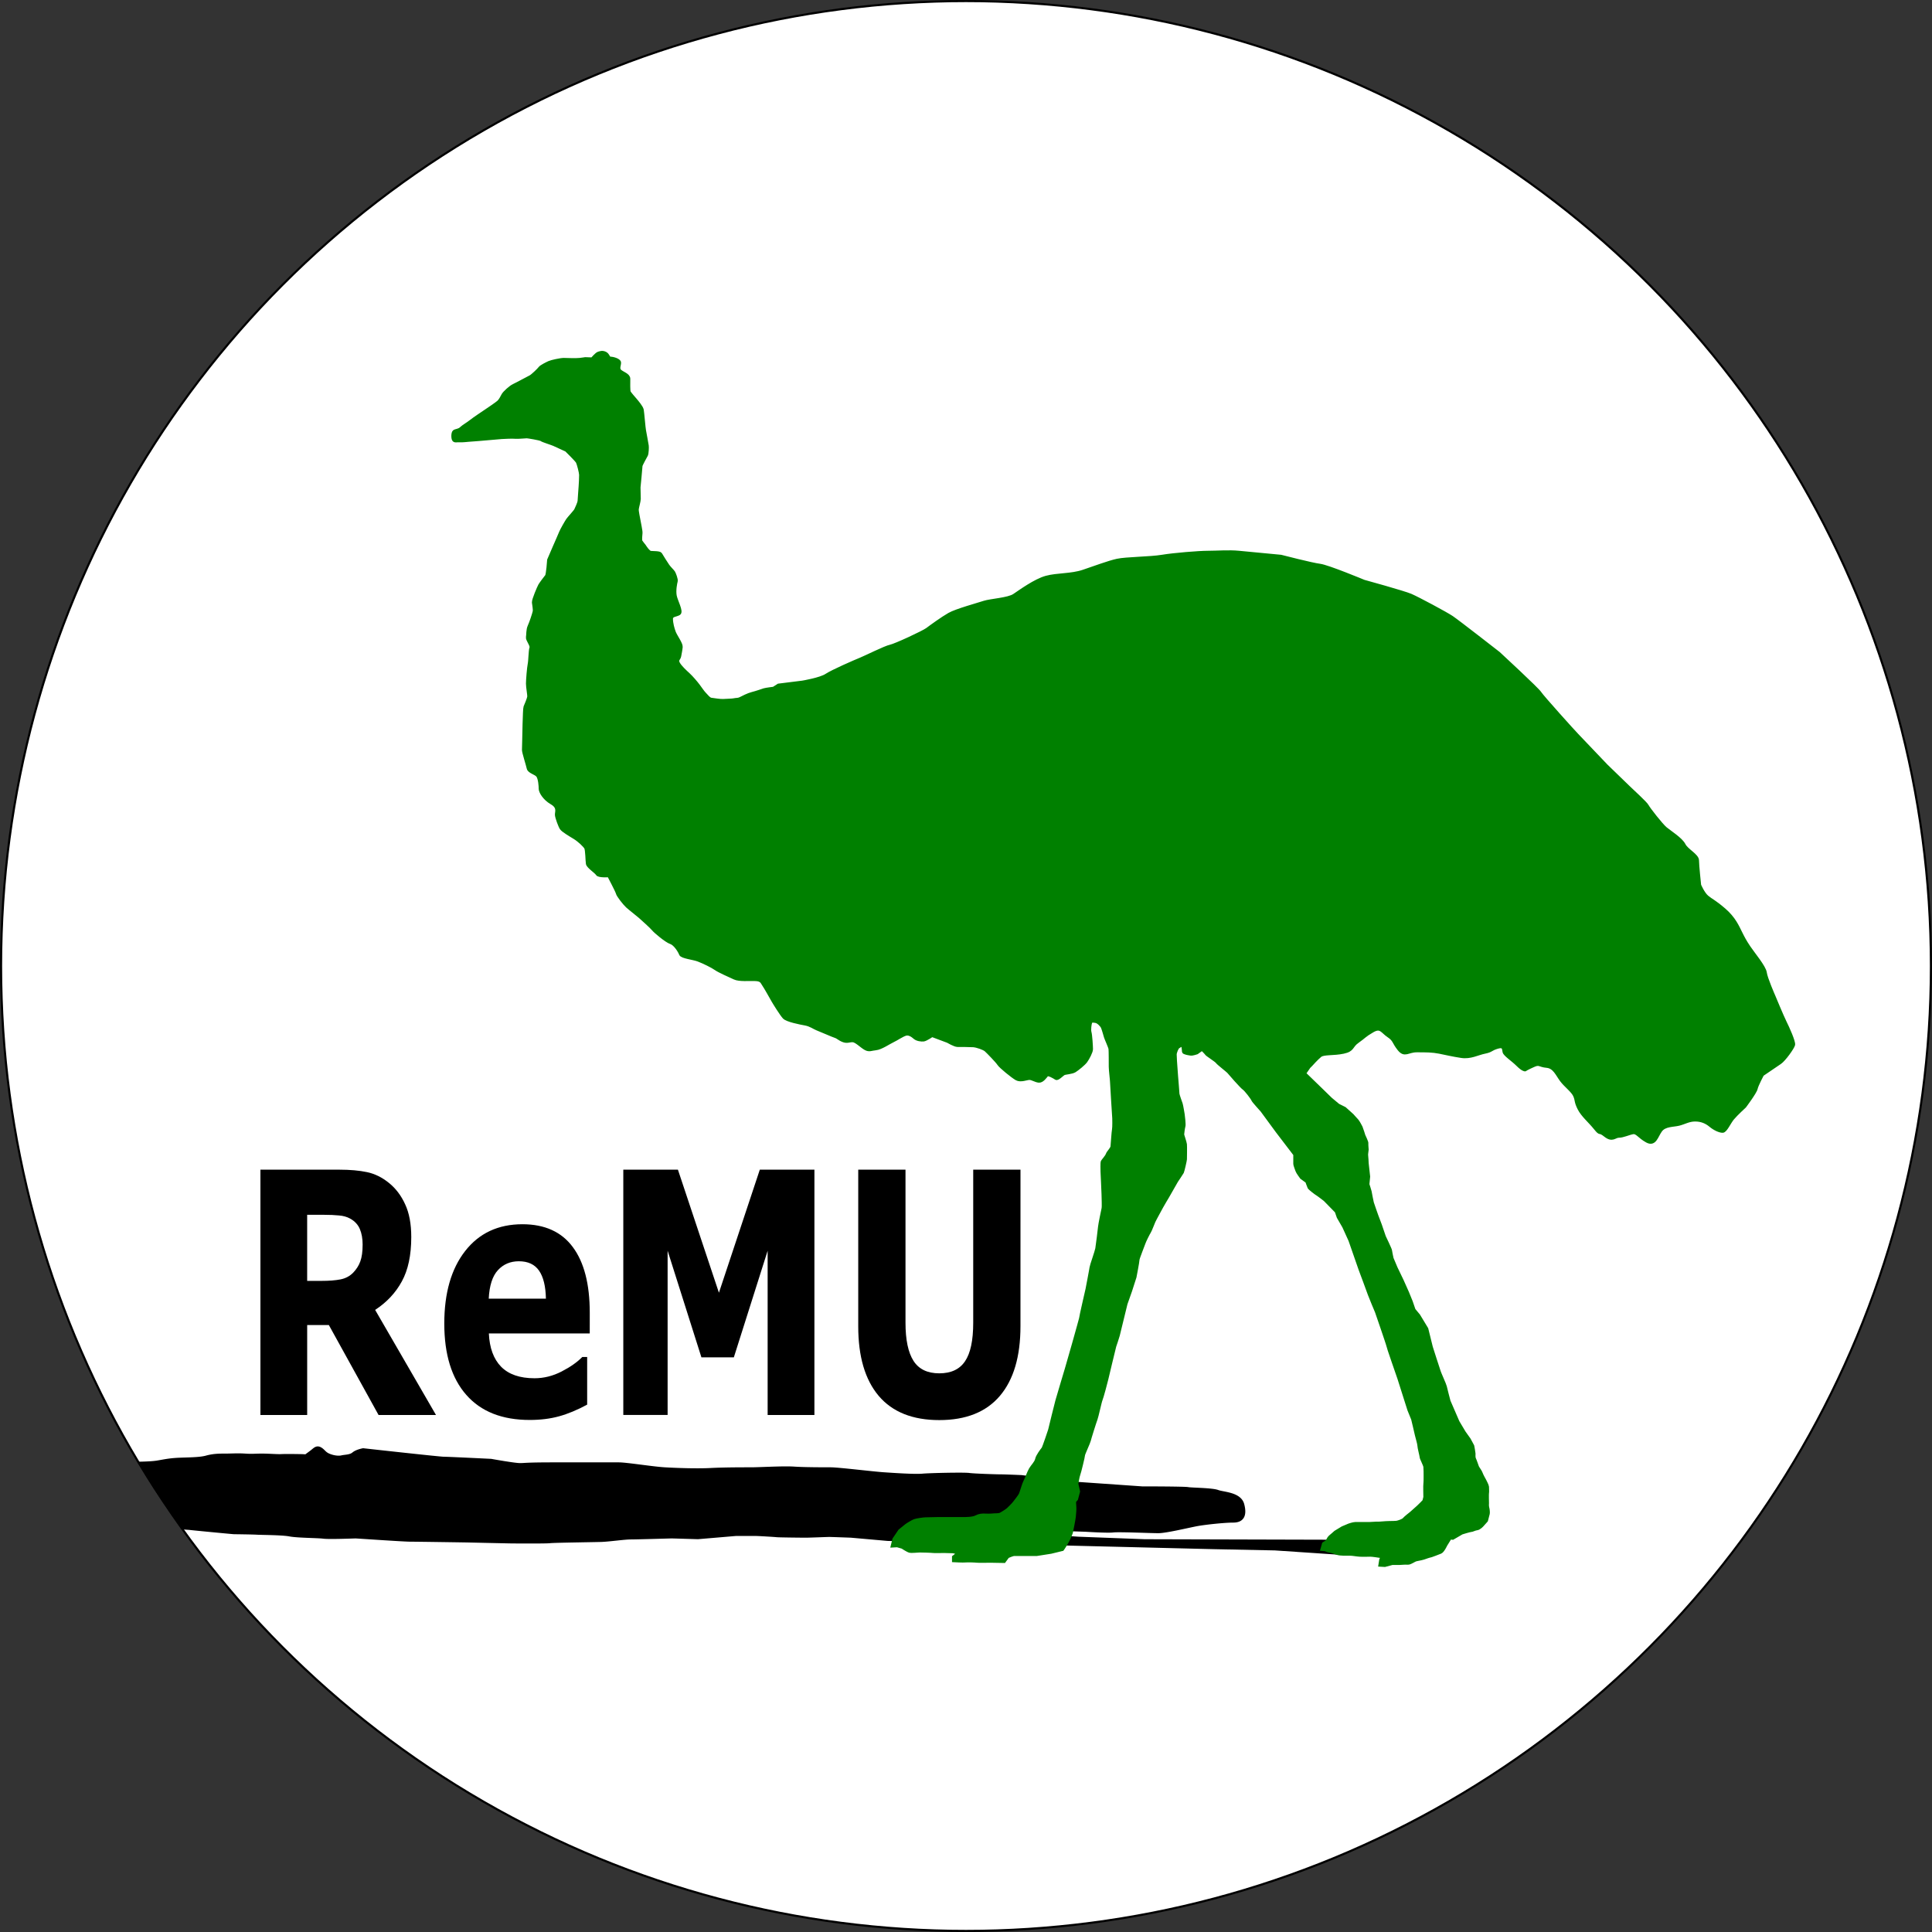 <?xml version="1.0" encoding="UTF-8" standalone="no"?>
<!-- Created with Inkscape (http://www.inkscape.org/) -->

<svg
   xmlns:dc="http://purl.org/dc/elements/1.1/"
   xmlns:cc="http://creativecommons.org/ns#"
   xmlns:rdf="http://www.w3.org/1999/02/22-rdf-syntax-ns#"
   xmlns:svg="http://www.w3.org/2000/svg"
   xmlns="http://www.w3.org/2000/svg"
   xmlns:sodipodi="http://sodipodi.sourceforge.net/DTD/sodipodi-0.dtd"
   xmlns:inkscape="http://www.inkscape.org/namespaces/inkscape"
   width="100mm"
   height="100mm"
   viewBox="0 0 100 100"
   version="1.1"
   id="svg8"
   inkscape:version="0.92.4 (5da689c313, 2019-01-14)"
   sodipodi:docname="ReMU.svg"
   style="enable-background:new"
   inkscape:export-filename="C:\Users\lukas\Pictures\ReMU.png"
   inkscape:export-xdpi="96"
   inkscape:export-ydpi="96">
  <rect x="0" y="0" width="100" height="100" fill="#333333" stroke="none"/>
  <defs
     id="defs2">
    <clipPath
       clipPathUnits="userSpaceOnUse"
       id="clipPath4566">
      <g
         inkscape:label="Clip"
         id="use4568">
        <circle
           r="44.781"
           cy="194.306"
           cx="100.355"
           id="circle4599"
           style="fill:none;stroke:#000000;stroke-width:0.774;stroke-miterlimit:4;stroke-dasharray:none" />
      </g>
    </clipPath>
    <clipPath
       clipPathUnits="userSpaceOnUse"
       id="clipPath4587">
      <g
         id="use4589"
         inkscape:label="Clip">
        <g
           transform="translate(-0.802,1.871)"
           inkscape:label="Clip"
           id="g4609">
          <g
             clip-path="url(#clipPath4566)"
             id="g4607">
            <g
               id="g4605"
               inkscape:label="Clip">
              <circle
                 style="fill:none;stroke:#000000;stroke-width:0.774;stroke-miterlimit:4;stroke-dasharray:none"
                 id="circle4603"
                 cx="100.355"
                 cy="194.306"
                 r="44.781" />
            </g>
          </g>
        </g>
      </g>
    </clipPath>
  </defs>
  <sodipodi:namedview
     id="base"
     pagecolor="#ffffff"
     bordercolor="#666666"
     borderopacity="1.0"
     inkscape:pageopacity="0.0"
     inkscape:pageshadow="2"
     inkscape:zoom="1.4"
     inkscape:cx="48.419087"
     inkscape:cy="187.03527"
     inkscape:document-units="mm"
     inkscape:current-layer="text4526"
     showgrid="false"
     inkscape:window-width="1920"
     inkscape:window-height="1001"
     inkscape:window-x="-9"
     inkscape:window-y="-9"
     inkscape:window-maximized="1"
     showguides="false" />
  <g
     inkscape:groupmode="layer"
     id="layer2"
     inkscape:label="Logo"
     transform="translate(0,-197)"
     style="display:inline">
    <circle
       style="fill:#ffffff;stroke:#000000;stroke-width:0.11;stroke-miterlimit:4;stroke-dasharray:none"
       id="path835"
       cx="50"
       cy="247"
       r="49.945" />
    <path
       inkscape:connector-curvature="0"
       style="fill:#000000;stroke:#000000;stroke-width:0.193;stroke-linecap:butt;stroke-linejoin:miter;stroke-miterlimit:4;stroke-dasharray:none;stroke-opacity:1"
       d="m 16.448,271.962 c -0.113,0.002 -0.2,0.103 -0.316,0.191 -0.155,0.116 -0.297,0.22 -0.297,0.22 0,0 -0.194,-0.013 -0.336,-0.013 -0.142,0 -0.672,-0.013 -0.917,0 -0.246,0.013 -0.633,-0.026 -1.021,-0.026 -0.388,0 -0.491,0.026 -0.878,0 -0.388,-0.026 -0.685,0 -1.008,0 -0.323,0 -0.621,-3e-5 -0.995,0.103 -0.375,0.103 -1.033,0.09 -1.499,0.116 -0.465,0.026 -0.724,0.09 -1.047,0.142 -0.226,0.036 -0.551,0.05 -0.868,0.057 a 49.945,49.945 0 0 0 2.197,3.316 c 0.119,0.009 0.346,0.023 0.363,0.026 0.078,0.013 2.236,0.22 2.287,0.22 0.052,0 1.021,0.013 1.189,0.026 0.168,0.013 1.292,0.013 1.693,0.09 0.401,0.077 1.447,0.077 1.745,0.116 0.297,0.039 1.602,-0.013 1.667,-0.013 0.065,0 2.481,0.168 2.83,0.168 0.349,0 2.882,0.039 2.882,0.039 0,0 2.274,0.052 2.391,0.052 0.116,0 1.757,0.013 1.951,-0.013 0.194,-0.026 2.262,-0.052 2.662,-0.065 0.401,-0.013 1.201,-0.129 1.524,-0.129 0.323,0 2.055,-0.052 2.12,-0.052 0.065,0 1.357,0.039 1.357,0.039 l 1.977,-0.168 h 0.969 c 0.168,0 1.034,0.052 1.137,0.065 0.103,0.013 1.344,0.025 1.512,0.025 0.168,0 1.099,-0.038 1.202,-0.038 0.103,0 1.124,0.038 1.124,0.038 l 1.9,0.168 9.524,0.245 7.34,0.181 3.179,0.065 3.088,0.207 -0.375,-0.568 -9.459,-0.026 -3.425,-0.13 -9.485,-0.646 0.258,-0.116 9.602,0.313 c 0,0 1.133,0.073 1.425,0.037 0.292,-0.037 1.937,0.037 2.339,0.037 0.402,0 1.608,-0.293 2.01,-0.366 0.402,-0.073 1.389,-0.182 1.864,-0.182 0.475,0 0.622,-0.292 0.475,-0.841 -0.146,-0.548 -0.987,-0.548 -1.28,-0.658 -0.292,-0.11 -1.352,-0.11 -1.535,-0.146 -0.183,-0.036 -2.376,-0.037 -2.376,-0.037 l -3.402,-0.237 -2.848,-0.348 c 0,0 -0.841,-0.037 -1.06,-0.037 -0.219,0 -1.389,-0.037 -1.645,-0.073 -0.256,-0.036 -2.01,9e-5 -2.412,0.037 -0.402,0.036 -1.462,-0.036 -2.01,-0.073 -0.548,-0.036 -2.339,-0.256 -2.741,-0.256 -0.402,0 -1.352,-1.9e-4 -1.901,-0.037 -0.548,-0.037 -1.791,0.037 -2.23,0.037 -0.439,0 -1.389,-2.7e-4 -2.083,0.036 -0.694,0.037 -1.755,2.6e-4 -2.376,-0.036 -0.621,-0.036 -1.974,-0.256 -2.376,-0.256 h -3.363 c -1.499,0 -1.462,0.037 -1.754,0.037 -0.292,0 -1.499,-0.219 -1.499,-0.219 0,0 -2.23,-0.11 -2.449,-0.11 -0.219,0 -4.167,-0.439 -4.167,-0.439 0,0 -0.33,0.057 -0.498,0.199 -0.168,0.142 -0.453,0.129 -0.608,0.168 -0.155,0.039 -0.426,0.013 -0.672,-0.09 -0.246,-0.103 -0.271,-0.233 -0.452,-0.336 -0.045,-0.026 -0.086,-0.036 -0.124,-0.036 z"
       id="path4543" />
    <g
       aria-label="ReMU"
       transform="scale(0.862,1.16)"
       style="font-style:normal;font-variant:normal;font-weight:bold;font-stretch:normal;font-size:15.056px;line-height:1.25;font-family:sans-serif;-inkscape-font-specification:'sans-serif, Bold';font-variant-ligatures:normal;font-variant-caps:normal;font-variant-numeric:normal;font-feature-settings:normal;text-align:start;letter-spacing:0px;word-spacing:0px;writing-mode:lr-tb;text-anchor:start;fill:#000000;fill-opacity:1;stroke:none;stroke-width:0.176"
       id="text4526">
      <path
         d="m 21.775,225.371 q 0,-0.412 -0.169,-0.706 -0.169,-0.294 -0.581,-0.463 -0.287,-0.118 -0.669,-0.14 -0.382,-0.029 -0.89,-0.029 h -1.022 v 2.948 h 0.867 q 0.676,0 1.132,-0.066 0.456,-0.066 0.765,-0.301 0.294,-0.228 0.426,-0.5 0.14,-0.279 0.14,-0.743 z m 4.404,7.594 h -3.448 l -2.985,-4.014 h -1.301 v 4.014 h -2.808 v -10.946 h 4.734 q 0.97,0 1.669,0.11 0.698,0.11 1.309,0.478 0.618,0.368 0.978,0.956 0.368,0.581 0.368,1.463 0,1.213 -0.566,1.978 -0.559,0.765 -1.603,1.272 z"
         style="font-style:normal;font-variant:normal;font-weight:bold;font-stretch:normal;font-size:15.056px;font-family:sans-serif;-inkscape-font-specification:'sans-serif, Bold';font-variant-ligatures:normal;font-variant-caps:normal;font-variant-numeric:normal;font-feature-settings:normal;text-align:start;writing-mode:lr-tb;text-anchor:start;stroke-width:0.176"
         id="path21" />
      <path
         d="m 35.412,229.326 h -6.058 q 0.059,0.97 0.735,1.485 0.684,0.515 2.007,0.515 0.838,0 1.625,-0.301 0.787,-0.301 1.242,-0.647 h 0.294 v 2.125 q -0.897,0.36 -1.691,0.522 -0.794,0.162 -1.757,0.162 -2.485,0 -3.808,-1.117 -1.323,-1.117 -1.323,-3.183 0,-2.044 1.25,-3.235 1.257,-1.198 3.441,-1.198 2.014,0 3.029,1.022 1.015,1.015 1.015,2.926 z m -2.632,-1.551 q -0.022,-0.831 -0.412,-1.25 -0.39,-0.419 -1.213,-0.419 -0.765,0 -1.257,0.397 -0.493,0.397 -0.551,1.272 z"
         style="font-style:normal;font-variant:normal;font-weight:bold;font-stretch:normal;font-size:15.056px;font-family:sans-serif;-inkscape-font-specification:'sans-serif, Bold';font-variant-ligatures:normal;font-variant-caps:normal;font-variant-numeric:normal;font-feature-settings:normal;text-align:start;writing-mode:lr-tb;text-anchor:start;stroke-width:0.176"
         id="path23" />
      <path
         d="m 48.902,232.965 h -2.808 v -7.329 l -2.029,4.756 H 42.117 L 40.088,225.635 v 7.329 h -2.661 v -10.946 h 3.279 l 2.463,5.492 2.455,-5.492 h 3.279 z"
         style="font-style:normal;font-variant:normal;font-weight:bold;font-stretch:normal;font-size:15.056px;font-family:sans-serif;-inkscape-font-specification:'sans-serif, Bold';font-variant-ligatures:normal;font-variant-caps:normal;font-variant-numeric:normal;font-feature-settings:normal;text-align:start;writing-mode:lr-tb;text-anchor:start;stroke-width:0.176"
         id="path25" />
      <path
         d="m 61.275,229.002 q 0,2.029 -1.235,3.11 -1.235,1.081 -3.639,1.081 -2.404,0 -3.639,-1.081 -1.228,-1.081 -1.228,-3.102 v -6.991 h 2.838 v 6.83 q 0,1.139 0.478,1.698 0.478,0.559 1.551,0.559 1.059,0 1.544,-0.537 0.493,-0.537 0.493,-1.72 v -6.83 h 2.838 z"
         style="font-style:normal;font-variant:normal;font-weight:bold;font-stretch:normal;font-size:15.056px;font-family:sans-serif;-inkscape-font-specification:'sans-serif, Bold';font-variant-ligatures:normal;font-variant-caps:normal;font-variant-numeric:normal;font-feature-settings:normal;text-align:start;writing-mode:lr-tb;text-anchor:start;stroke-width:0.176"
         id="path27" />
    </g>
    <path
       style="fill:#008000;stroke:#008000;stroke-width:0.193;stroke-linecap:butt;stroke-linejoin:miter;stroke-miterlimit:4;stroke-dasharray:none;stroke-opacity:1"
       d="m 40.298,232.48 1.241,-0.155 c 0,0 0.93,-0.155 1.241,-0.362 0.31,-0.207 1.499,-0.724 1.757,-0.827 0.258,-0.103 1.292,-0.62 1.551,-0.672 0.258,-0.052 1.706,-0.724 1.913,-0.879 0.207,-0.155 0.775,-0.569 1.137,-0.775 0.362,-0.207 1.499,-0.517 1.809,-0.62 0.31,-0.103 1.241,-0.155 1.551,-0.362 0.31,-0.207 1.086,-0.775 1.654,-0.93 0.569,-0.155 1.292,-0.103 1.913,-0.31 0.62,-0.207 1.292,-0.465 1.757,-0.569 0.465,-0.103 1.706,-0.103 2.326,-0.207 0.62,-0.103 1.913,-0.207 2.378,-0.207 0.465,0 1.086,-0.052 1.602,0 0.517,0.052 2.171,0.207 2.171,0.207 0,0 1.602,0.414 2.016,0.465 0.414,0.052 2.274,0.827 2.274,0.827 0,0 2.068,0.569 2.429,0.724 0.362,0.155 1.809,0.93 2.119,1.137 0.31,0.207 2.429,1.861 2.429,1.861 0,0 2.019,1.866 2.128,2.049 0.11,0.183 1.791,2.047 1.937,2.193 0.146,0.146 1.352,1.425 1.499,1.572 0.146,0.146 1.023,0.987 1.17,1.133 0.146,0.146 0.877,0.804 0.95,0.95 0.073,0.146 0.731,0.987 0.95,1.17 0.219,0.183 0.804,0.548 0.95,0.841 0.146,0.292 0.694,0.548 0.694,0.804 0,0.256 0.11,1.279 0.11,1.279 0,0 0.183,0.439 0.402,0.621 0.219,0.183 0.366,0.219 0.877,0.658 0.512,0.439 0.694,0.877 0.841,1.17 0.146,0.292 0.219,0.439 0.439,0.768 0.219,0.329 0.804,1.023 0.841,1.316 0.036,0.292 0.439,1.206 0.439,1.206 0,0 0.439,1.06 0.585,1.352 0.146,0.292 0.475,1.023 0.439,1.17 -0.036,0.146 -0.475,0.768 -0.694,0.914 -0.219,0.146 -0.914,0.621 -0.914,0.621 0,0 -0.292,0.548 -0.329,0.731 -0.036,0.183 -0.585,0.914 -0.585,0.914 0,0 -0.439,0.402 -0.621,0.621 -0.183,0.219 -0.366,0.658 -0.512,0.658 -0.146,0 -0.402,-0.11 -0.621,-0.292 -0.219,-0.183 -0.475,-0.292 -0.804,-0.292 -0.329,0 -0.548,0.146 -0.841,0.219 -0.292,0.073 -0.731,0.036 -0.95,0.329 -0.219,0.292 -0.292,0.768 -0.694,0.548 -0.402,-0.219 -0.512,-0.475 -0.731,-0.439 -0.219,0.037 -0.512,0.183 -0.731,0.183 -0.219,0 -0.329,0.256 -0.694,-0.036 -0.366,-0.292 -0.219,0 -0.512,-0.366 -0.292,-0.366 -0.658,-0.658 -0.841,-1.023 -0.183,-0.366 -0.11,-0.402 -0.219,-0.658 -0.11,-0.256 -0.475,-0.512 -0.694,-0.804 -0.219,-0.292 -0.366,-0.694 -0.768,-0.731 -0.402,-0.036 -0.366,-0.183 -0.694,-0.036 -0.329,0.146 -0.439,0.219 -0.439,0.219 0,0 -0.11,0 -0.366,-0.256 -0.256,-0.256 -0.658,-0.512 -0.694,-0.658 -0.036,-0.146 0,-0.366 -0.366,-0.256 -0.366,0.11 -0.292,0.183 -0.658,0.256 -0.366,0.073 -0.731,0.292 -1.206,0.219 -0.475,-0.073 -0.768,-0.146 -1.133,-0.219 -0.366,-0.073 -0.694,-0.073 -1.17,-0.073 -0.475,0 -0.621,0.292 -0.914,-0.073 -0.292,-0.366 -0.219,-0.475 -0.548,-0.694 -0.329,-0.219 -0.402,-0.512 -0.841,-0.256 -0.439,0.256 -0.402,0.292 -0.768,0.548 -0.366,0.256 -0.219,0.439 -0.731,0.548 -0.512,0.11 -1.023,0.037 -1.206,0.183 -0.183,0.146 -0.475,0.475 -0.475,0.475 l -0.11,0.11 -0.243,0.352 0.853,0.827 0.517,0.504 0.388,0.323 0.336,0.168 0.388,0.349 c 0,0 0.194,0.22 0.246,0.271 0.052,0.052 0.181,0.297 0.207,0.349 0.026,0.052 0.142,0.426 0.142,0.426 0,0 0.168,0.349 0.155,0.401 -0.013,0.052 0.013,0.271 0.013,0.323 0,0.052 -0.039,0.233 -0.026,0.297 0.013,0.065 0.026,0.401 0.026,0.401 l 0.077,0.698 -0.039,0.401 c 0,0 0.103,0.31 0.116,0.375 0.013,0.065 0.09,0.491 0.116,0.582 0.026,0.09 0.233,0.672 0.233,0.672 l 0.181,0.478 0.207,0.607 c 0,0 0.323,0.672 0.323,0.724 0,0.052 0.077,0.401 0.077,0.401 l 0.207,0.491 0.323,0.672 0.271,0.607 0.194,0.478 0.142,0.414 0.246,0.297 0.414,0.685 0.233,0.943 c 0,0 0.168,0.517 0.194,0.607 0.026,0.09 0.194,0.582 0.22,0.672 0.026,0.09 0.297,0.685 0.31,0.762 0.013,0.077 0.194,0.762 0.194,0.762 l 0.465,1.073 0.323,0.543 0.258,0.362 0.181,0.336 c 0,0 0.065,0.336 0.065,0.388 0,0.052 -0.013,0.207 0.026,0.284 0.039,0.077 0.129,0.349 0.155,0.414 0.026,0.065 0.168,0.246 0.194,0.336 0.026,0.09 0.181,0.362 0.181,0.362 0,0 0.142,0.271 0.142,0.323 0,0.052 0.013,0.284 0,0.336 -0.013,0.052 0,0.517 0,0.517 0,0 -0.013,0.142 0.013,0.233 0.026,0.09 0.039,0.258 0.026,0.31 -0.013,0.052 -0.09,0.349 -0.09,0.349 l -0.22,0.246 c 0,0 -0.142,0.155 -0.258,0.168 -0.116,0.013 -0.246,0.09 -0.31,0.09 -0.065,0 -0.478,0.129 -0.478,0.129 l -0.465,0.271 -0.142,-0.013 -0.233,0.375 c 0,0 -0.142,0.31 -0.258,0.362 -0.116,0.052 -0.478,0.181 -0.478,0.181 0,0 -0.168,0.039 -0.297,0.09 -0.129,0.052 -0.323,0.09 -0.465,0.116 -0.142,0.026 -0.323,0.194 -0.465,0.181 -0.142,-0.013 -0.31,0.013 -0.414,0.013 h -0.375 l -0.388,0.103 -0.233,-0.013 0.039,-0.246 0.077,-0.194 -0.194,-0.026 c 0,0 -0.323,-0.052 -0.439,-0.052 -0.116,0 -0.362,0.013 -0.556,0 -0.194,-0.013 -0.349,-0.052 -0.517,-0.052 -0.168,0 -0.478,0.013 -0.633,-0.039 -0.155,-0.052 -0.284,-0.103 -0.388,-0.116 -0.103,-0.013 -0.233,-0.077 -0.233,-0.077 l -0.155,-0.013 0.077,-0.271 0.181,-0.116 c 0,0 0.09,-0.194 0.142,-0.233 0.052,-0.039 0.284,-0.246 0.284,-0.246 l 0.362,-0.22 0.336,-0.142 c 0,0 0.22,-0.077 0.323,-0.077 h 0.504 c 0.181,0 0.323,0 0.465,-0.013 0.142,-0.013 0.233,0 0.362,-0.013 0.129,-0.013 0.375,-0.026 0.452,-0.026 0.077,0 0.284,0 0.362,-0.013 0.077,-0.013 0.323,-0.09 0.388,-0.168 0.065,-0.077 0.31,-0.271 0.362,-0.31 0.052,-0.039 0.297,-0.271 0.362,-0.323 0.065,-0.052 0.31,-0.31 0.31,-0.31 l 0.052,-0.207 c 0,0 -0.013,-0.646 0,-0.698 0.013,-0.052 0.013,-0.323 0.013,-0.414 0,-0.09 0,-0.362 -0.013,-0.465 -0.013,-0.103 -0.194,-0.439 -0.194,-0.504 0,-0.065 -0.116,-0.491 -0.116,-0.594 0,-0.103 -0.116,-0.465 -0.129,-0.543 -0.013,-0.077 -0.194,-0.827 -0.194,-0.827 l -0.194,-0.478 -0.517,-1.628 c 0,0 -0.594,-1.706 -0.594,-1.757 0,-0.052 -0.569,-1.693 -0.569,-1.693 0,0 -0.349,-0.827 -0.362,-0.879 -0.013,-0.052 -0.491,-1.331 -0.491,-1.331 l -0.517,-1.486 -0.323,-0.711 -0.284,-0.491 -0.103,-0.297 -0.594,-0.607 c 0,0 -0.349,-0.271 -0.401,-0.297 -0.052,-0.026 -0.388,-0.284 -0.414,-0.336 -0.026,-0.052 -0.116,-0.31 -0.116,-0.31 l -0.284,-0.207 c 0,0 -0.207,-0.284 -0.22,-0.336 -0.013,-0.052 -0.116,-0.284 -0.116,-0.375 v -0.478 l -0.918,-1.202 c 0,0 -0.737,-1.008 -0.788,-1.073 -0.052,-0.065 -0.452,-0.491 -0.478,-0.569 -0.026,-0.077 -0.362,-0.517 -0.465,-0.582 -0.103,-0.065 -0.75,-0.801 -0.788,-0.853 -0.039,-0.052 -0.543,-0.439 -0.594,-0.517 -0.052,-0.077 -0.53,-0.375 -0.556,-0.426 -0.026,-0.052 -0.233,-0.246 -0.233,-0.246 l -0.271,0.194 c 0,0 -0.22,0.077 -0.31,0.065 -0.09,-0.013 -0.362,-0.052 -0.362,-0.116 0,-0.065 -0.026,-0.362 -0.077,-0.362 -0.052,0 -0.155,0.077 -0.22,0.116 -0.065,0.039 -0.168,0.284 -0.168,0.401 0,0.116 0.026,0.53 0.039,0.672 0.013,0.142 0.052,0.775 0.065,0.84 0.013,0.065 0.026,0.439 0.039,0.53 0.013,0.09 0.142,0.439 0.168,0.517 0.026,0.077 0.09,0.465 0.103,0.543 0.013,0.077 0.065,0.53 0.039,0.607 -0.026,0.077 -0.065,0.375 -0.065,0.426 0,0.052 0.129,0.401 0.142,0.517 0.013,0.116 0,0.724 0,0.775 0,0.052 -0.129,0.607 -0.155,0.659 -0.026,0.052 -0.297,0.452 -0.297,0.452 l -0.465,0.814 c 0,0 -0.271,0.452 -0.31,0.53 -0.039,0.077 -0.349,0.633 -0.401,0.75 -0.052,0.116 -0.181,0.465 -0.233,0.543 -0.052,0.077 -0.258,0.491 -0.284,0.582 -0.026,0.09 -0.31,0.775 -0.31,0.866 0,0.09 -0.155,0.892 -0.155,0.892 l -0.233,0.724 -0.233,0.659 c 0,0 -0.388,1.577 -0.401,1.641 -0.013,0.065 -0.181,0.556 -0.181,0.556 0,0 -0.401,1.641 -0.414,1.719 -0.013,0.077 -0.258,0.982 -0.297,1.06 -0.039,0.077 -0.207,0.866 -0.258,0.995 -0.052,0.129 -0.336,1.034 -0.349,1.111 -0.013,0.077 -0.297,0.685 -0.297,0.75 0,0.065 -0.207,0.918 -0.246,1.008 -0.039,0.09 -0.103,0.478 -0.103,0.478 l 0.09,0.401 -0.103,0.388 -0.103,0.116 c 0,0 0,0.207 0.013,0.297 0.013,0.09 -0.013,0.362 -0.026,0.504 -0.013,0.142 -0.142,0.775 -0.155,0.827 -0.142,0.426 -0.452,0.853 -0.452,0.853 l -0.582,0.142 -0.737,0.116 c 0,0 -0.517,0 -0.607,0 -0.09,0 -0.465,0 -0.556,0 -0.09,0 -0.349,0.116 -0.349,0.116 l -0.181,0.246 c 0,0 -0.607,-0.013 -0.711,-0.013 -0.103,0 -0.594,0.013 -0.685,0 -0.09,-0.013 -0.504,-0.026 -0.607,-0.013 -0.103,0.013 -0.594,-0.013 -0.594,-0.013 v -0.168 l 0.284,-0.22 -0.323,-0.077 -0.491,-0.013 c 0,0 -0.491,0.013 -0.556,0 -0.065,-0.013 -0.594,-0.026 -0.685,-0.026 -0.09,0 -0.414,0.039 -0.517,0.013 -0.103,-0.026 -0.375,-0.207 -0.375,-0.207 l -0.271,-0.077 -0.233,0.013 0.078,-0.323 0.297,-0.439 c 0,0 0.271,-0.22 0.336,-0.271 0.065,-0.052 0.323,-0.207 0.426,-0.246 0.103,-0.039 0.478,-0.09 0.556,-0.09 0.078,0 0.504,-0.013 0.607,-0.013 0.103,0 0.478,0 0.62,0 0.142,0 0.582,0 0.711,0 0.129,0 0.517,0 0.685,-0.09 0.168,-0.09 0.323,-0.103 0.504,-0.09 0.181,0.013 0.439,-0.013 0.439,-0.013 0,0 0.22,0 0.297,-0.026 0.077,-0.026 0.375,-0.22 0.426,-0.271 0.052,-0.052 0.233,-0.22 0.323,-0.336 0.09,-0.116 0.284,-0.362 0.323,-0.452 0.039,-0.09 0.168,-0.543 0.233,-0.659 0.065,-0.116 0.194,-0.478 0.284,-0.633 0.09,-0.155 0.284,-0.336 0.323,-0.517 0.039,-0.181 0.271,-0.478 0.323,-0.543 0.052,-0.065 0.349,-0.969 0.349,-0.969 0,0 0.349,-1.434 0.375,-1.512 0.026,-0.077 0.465,-1.589 0.491,-1.654 0.026,-0.065 0.737,-2.572 0.737,-2.623 0,-0.052 0.336,-1.512 0.336,-1.512 0,0 0.207,-1.073 0.207,-1.124 0,-0.052 0.271,-0.814 0.297,-0.969 0.026,-0.155 0.129,-0.982 0.142,-1.124 0.013,-0.142 0.155,-0.827 0.181,-0.943 0.026,-0.116 0,-0.556 0,-0.737 0,-0.181 -0.052,-1.086 -0.052,-1.176 0,-0.09 -0.013,-0.465 0.013,-0.517 0.026,-0.052 0.22,-0.258 0.258,-0.375 0.039,-0.116 0.233,-0.284 0.246,-0.414 0.013,-0.129 0.052,-0.75 0.077,-0.879 0.026,-0.129 0.013,-0.582 0.013,-0.582 0,0 -0.116,-1.796 -0.116,-1.887 0,-0.09 -0.065,-0.607 -0.065,-0.775 0,-0.168 0,-0.827 -0.013,-0.93 -0.013,-0.103 -0.207,-0.517 -0.233,-0.607 -0.026,-0.09 -0.129,-0.452 -0.168,-0.53 -0.039,-0.077 -0.207,-0.271 -0.349,-0.297 -0.142,-0.026 -0.246,-0.039 -0.284,0.052 -0.039,0.09 -0.077,0.401 -0.039,0.53 0.039,0.129 0.077,0.724 0.077,0.866 0,0.142 -0.181,0.478 -0.284,0.62 -0.103,0.142 -0.426,0.401 -0.569,0.491 -0.142,0.09 -0.465,0.103 -0.556,0.142 -0.09,0.039 -0.323,0.297 -0.401,0.246 -0.077,-0.052 -0.414,-0.258 -0.491,-0.168 -0.077,0.09 -0.233,0.323 -0.401,0.31 -0.168,-0.013 -0.349,-0.142 -0.491,-0.142 -0.142,0 -0.452,0.142 -0.659,0.026 -0.207,-0.116 -0.827,-0.62 -0.918,-0.762 -0.09,-0.142 -0.569,-0.633 -0.672,-0.724 -0.103,-0.09 -0.465,-0.22 -0.659,-0.233 -0.194,-0.013 -0.672,-0.013 -0.814,-0.013 -0.142,0 -0.491,-0.207 -0.491,-0.207 l -0.827,-0.31 c 0,0 -0.323,0.22 -0.439,0.233 -0.116,0.013 -0.336,-0.013 -0.452,-0.116 -0.116,-0.103 -0.297,-0.233 -0.478,-0.181 -0.181,0.052 -0.478,0.258 -0.672,0.349 -0.194,0.09 -0.607,0.375 -0.866,0.401 -0.258,0.026 -0.336,0.103 -0.53,0 -0.194,-0.103 -0.478,-0.401 -0.659,-0.414 -0.181,-0.013 -0.284,0.077 -0.491,0 -0.207,-0.077 -0.284,-0.181 -0.414,-0.22 -0.129,-0.039 -0.801,-0.336 -0.943,-0.388 -0.142,-0.052 -0.336,-0.207 -0.62,-0.258 -0.284,-0.052 -0.943,-0.181 -1.086,-0.336 -0.142,-0.155 -0.504,-0.737 -0.569,-0.853 -0.065,-0.116 -0.414,-0.737 -0.491,-0.84 -0.078,-0.103 -0.09,-0.258 -0.426,-0.271 -0.336,-0.013 -0.84,0.039 -1.086,-0.077 -0.246,-0.116 -0.788,-0.349 -0.969,-0.478 -0.181,-0.129 -0.633,-0.349 -0.905,-0.452 -0.271,-0.103 -0.853,-0.155 -0.905,-0.297 -0.052,-0.142 -0.284,-0.53 -0.517,-0.607 -0.233,-0.077 -0.814,-0.569 -0.905,-0.685 -0.09,-0.116 -0.556,-0.53 -0.685,-0.646 -0.129,-0.116 -0.504,-0.401 -0.659,-0.543 -0.155,-0.142 -0.478,-0.556 -0.504,-0.672 -0.026,-0.116 -0.452,-0.918 -0.452,-0.918 0,0 -0.53,0.039 -0.594,-0.077 -0.065,-0.116 -0.478,-0.375 -0.504,-0.53 -0.026,-0.155 -0.026,-0.711 -0.09,-0.827 -0.065,-0.116 -0.349,-0.388 -0.582,-0.53 -0.233,-0.142 -0.607,-0.362 -0.685,-0.478 -0.078,-0.116 -0.233,-0.543 -0.246,-0.685 -0.013,-0.142 0.142,-0.401 -0.258,-0.633 -0.401,-0.233 -0.582,-0.582 -0.582,-0.724 0,-0.142 -0.026,-0.517 -0.129,-0.672 -0.103,-0.155 -0.452,-0.207 -0.491,-0.388 -0.039,-0.181 -0.246,-0.827 -0.246,-0.943 0,-0.116 0.013,-0.517 0.013,-0.517 0,0 0.026,-1.615 0.065,-1.706 0.039,-0.09 0.181,-0.426 0.194,-0.53 0.013,-0.103 -0.065,-0.491 -0.065,-0.685 0,-0.194 0.052,-0.827 0.09,-1.008 0.039,-0.181 0.039,-0.698 0.09,-0.84 0.052,-0.142 -0.207,-0.426 -0.181,-0.556 0.026,-0.129 0,-0.375 0.09,-0.569 0.09,-0.194 0.233,-0.633 0.258,-0.75 0.026,-0.116 -0.026,-0.349 -0.039,-0.478 -0.013,-0.129 0.271,-0.788 0.323,-0.879 0.052,-0.09 0.284,-0.401 0.349,-0.478 0.065,-0.077 0.116,-0.84 0.116,-0.84 0,0 0.194,-0.452 0.284,-0.659 0.09,-0.207 0.297,-0.672 0.336,-0.775 0.039,-0.103 0.297,-0.556 0.362,-0.646 0.065,-0.09 0.388,-0.439 0.414,-0.504 0.026,-0.065 0.168,-0.336 0.181,-0.478 0.013,-0.142 0.039,-0.62 0.052,-0.737 0.013,-0.116 0.026,-0.491 0.026,-0.607 0,-0.116 -0.116,-0.569 -0.168,-0.672 -0.052,-0.103 -0.582,-0.62 -0.582,-0.62 0,0 -0.53,-0.246 -0.646,-0.297 -0.116,-0.052 -0.582,-0.194 -0.646,-0.246 -0.065,-0.052 -0.711,-0.155 -0.762,-0.155 -0.052,0 -0.491,0.039 -0.594,0.026 -0.103,-0.013 -0.594,0 -0.711,0.013 -0.116,0.013 -1.189,0.103 -1.189,0.103 l -0.517,0.039 c 0,0 -0.362,0.039 -0.478,0.026 -0.116,-0.013 -0.233,0.039 -0.284,-0.039 -0.052,-0.077 -0.052,-0.362 0.026,-0.414 0.078,-0.052 0.246,-0.052 0.349,-0.155 0.103,-0.103 0.375,-0.258 0.517,-0.375 0.142,-0.116 0.685,-0.478 0.801,-0.556 0.116,-0.077 0.517,-0.349 0.62,-0.439 0.103,-0.09 0.181,-0.258 0.246,-0.375 0.065,-0.116 0.375,-0.401 0.543,-0.478 0.168,-0.077 0.762,-0.401 0.866,-0.452 0.103,-0.052 0.439,-0.375 0.491,-0.452 0.052,-0.077 0.362,-0.233 0.478,-0.284 0.116,-0.052 0.582,-0.155 0.75,-0.155 0.168,0 0.607,0.026 0.827,0 0.22,-0.026 0.284,-0.039 0.284,-0.039 l 0.362,0.013 c 0,0 0.233,-0.271 0.323,-0.297 0.09,-0.026 0.194,-0.077 0.349,0 0.155,0.077 0.142,0.258 0.271,0.258 0.129,0 0.439,0.09 0.452,0.207 0.013,0.116 -0.103,0.31 0.026,0.439 0.129,0.129 0.452,0.207 0.452,0.401 0,0.194 -0.013,0.62 0.026,0.698 0.039,0.077 0.271,0.336 0.336,0.414 0.065,0.077 0.31,0.362 0.336,0.504 0.026,0.142 0.09,0.943 0.116,1.06 0.026,0.116 0.129,0.724 0.142,0.788 0.013,0.065 0,0.401 -0.039,0.478 -0.039,0.077 -0.284,0.504 -0.284,0.569 0,0.065 -0.103,1.111 -0.103,1.111 0,0 0.013,0.478 0.013,0.594 0,0.116 -0.09,0.414 -0.103,0.53 -0.013,0.116 0.078,0.504 0.09,0.594 0.013,0.09 0.116,0.556 0.103,0.646 -0.013,0.09 -0.026,0.349 -0.013,0.401 0.013,0.052 0.194,0.271 0.194,0.271 0,0 0.207,0.336 0.336,0.349 0.129,0.013 0.465,0 0.504,0.077 0.039,0.077 0.297,0.478 0.375,0.594 0.078,0.116 0.258,0.284 0.297,0.349 0.039,0.065 0.155,0.362 0.129,0.452 -0.026,0.09 -0.103,0.465 -0.052,0.75 0.052,0.284 0.362,0.827 0.207,0.918 -0.155,0.09 -0.401,0.065 -0.401,0.284 0,0.22 0.078,0.517 0.155,0.711 0.078,0.194 0.362,0.582 0.349,0.737 -0.013,0.155 -0.052,0.336 -0.078,0.478 -0.026,0.142 -0.168,0.181 -0.065,0.375 0.103,0.194 0.375,0.439 0.53,0.582 0.155,0.142 0.388,0.414 0.504,0.569 0.116,0.155 0.246,0.349 0.323,0.426 0.078,0.077 0.233,0.284 0.349,0.297 0.116,0.013 0.478,0.077 0.633,0.065 0.155,-0.013 0.465,-0.013 0.569,-0.039 0.103,-0.026 0.194,0 0.323,-0.065 0.129,-0.065 0.401,-0.207 0.607,-0.258 0.207,-0.052 0.543,-0.168 0.62,-0.194 0.078,-0.026 0.491,-0.077 0.491,-0.077 z"
       id="path4541"
       inkscape:connector-curvature="0"
       sodipodi:nodetypes="cccccccccccccsccccccccccccscsccccccccccccccscsccccscccsccccscscscsccccscccccccccssccscccccccccscccccccccccccccccsccccsccscccssccccccccssccccccscsscccccccccssccssccccccscssscccsccccccccsscccscccccccscccsscsccscccscscccccccscccccccccscccccssc" />
  </g>
</svg>

